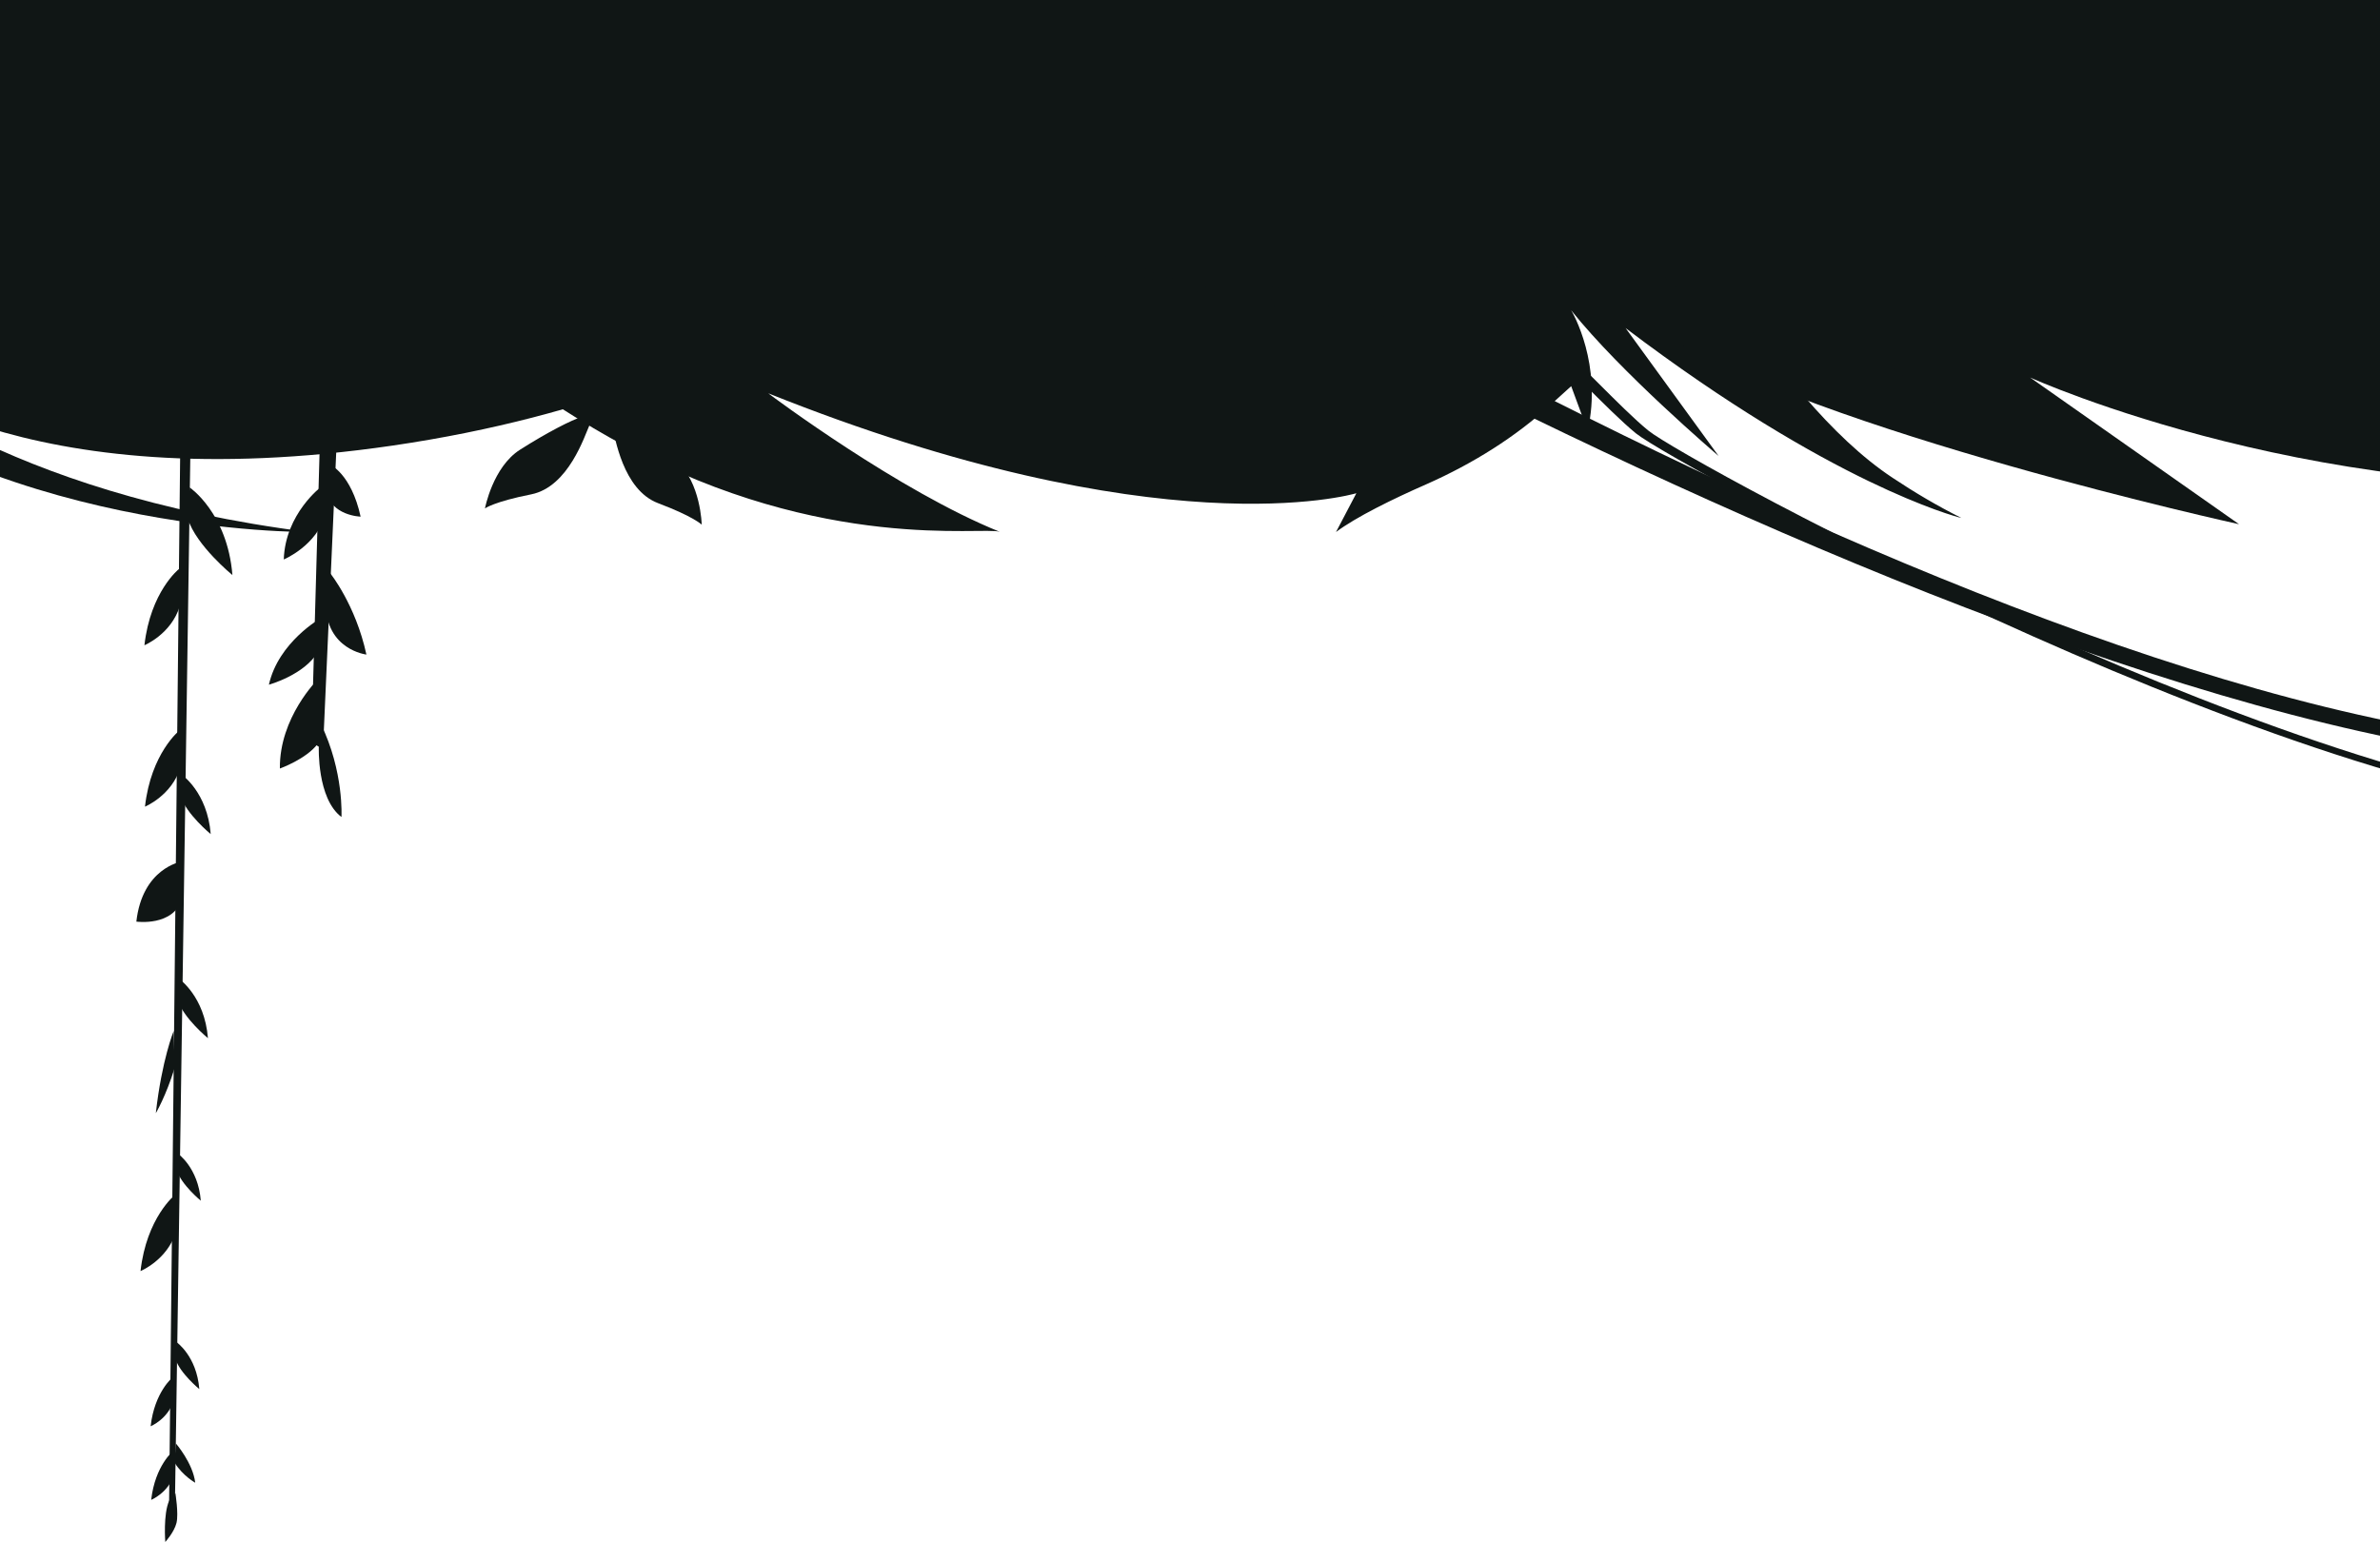 <svg fill="none" height="243" viewBox="0 0 375 243" width="375" xmlns="http://www.w3.org/2000/svg"><clipPath id="a"><path d="M0 0h375v243H0z"/></clipPath><g clip-path="url(#a)" fill="#101615"><path d="m150.561 27.315-.956 2.39s-24.079 31.184-87.71 40.508C3.251 78.786-20.999 58.908-24.448 55.732c3.21 3.074 24.762 21.996 73.057 28.11 0 0-51.3.477-82.826-28.52v10.349s-100.176-6.046-140.581-35.931c0 0 .034 0 .034-.034.034 0 .034-1.4.034-1.435z"/><path d="M261.805 28.134 48.234 26.017s10.417 16.565 31.9 32.55c5.431 4.03 11.545 8.06 18.41 11.748 31.184 16.805 56.39 12.604 58.986 13.492-15.848-6.387-35.863-21.347-36.478-21.825 61.547 24.625 91.843 15.984 92.662 15.745l-3.21 6.114c3.142-2.357 8.983-5.226 14.208-7.514 7.48-3.313 14.106-7.514 19.571-12.5l3.279-2.972 2.596 7.036c2.356-10.452-2.357-18.615-2.596-18.99 7.787 9.768 22.747 22.542 23.225 22.952L256.135 51.7c16.223 12.296 29.237 19.742 38.288 24.114 8.846 4.269 13.969 5.67 14.618 5.806-3.826-1.913-7.446-4.065-10.827-6.319-19.4-12.808-36.409-47.168-36.409-47.168z"/><path d="M527.222 28.441s-8.573 27.803-51.403 58.61l15.199-31.047s-11.92 13.936-67.832 19.469-103.319-15.985-103.319-15.985l32.926 23.123s-66.466-14.584-90.921-30.159c-36.511-23.225-34.769-21.551-34.769-21.551z"/><path clip-rule="evenodd" d="m514.243 59.488 1.674-14.72s-87.642-6.763-144.373-2.357l68.515 12.569s-67.525-9.051-124.256-6.592l-19.332 8.06 13.97 11.852S264.4 51.633 248.552 31.071l278.636-2.63c.034 0-3.211 20.186-12.945 31.047z" fill-rule="evenodd"/><path d="M563.632 26.051s-55.775 88.017-148.574 91.467C322.259 121.002 145.063 6.583 145.063 6.583l-12.501-.103s182.149 112.848 279.183 114.01c97 1.161 161.109-93.448 161.109-93.448z"/><path d="M417.039 128.789c23.259 0 53.213-13.526 82.313-37.161 25.821-20.971 46.519-46.28 52.77-64.485l-2.152-.136C537.196 64.2 466.871 127.832 417.073 127.832h-.478c-50.447-.41-150.726-54.99-156.874-59.976-2.186-1.776-5.225-4.816-8.197-7.787-5.567-5.568-9.119-9.017-11.134-9.666-1.059-.342-3.074-.478-9.154-.786-13.901-.683-39.756-1.946-51.915-7.719-16.326-7.753-11.716-27.392-11.681-27.597l-2.152-.102c-.205.82-4.748 20.254 12.193 28.314 12.706 6.046 39.108 7.343 53.282 8.027 3.996.204 8.095.41 8.778.614 1.707.547 5.874 5.397 9.768 9.29 2.971 2.972 6.045 6.046 8.265 7.856 6.217 5.02 107.52 60.044 158.753 60.454.17.034.341.035.512.035zM97.998 64.44s-4.303.786-5.089 2.494c-.786 1.708-3.313 9.768-9.188 10.964-5.874 1.161-7.309 2.22-7.309 2.22s1.23-6.524 5.533-9.256c4.304-2.732 8.095-4.68 9.871-5.226 1.776-.512 3.006-1.434 3.757-1.81.786-.376 1.981 0 2.425-.922z"/><path d="M91.816 63.724s4.132 1.502 4.61 3.278c.479 1.81 1.674 10.179 7.276 12.296 5.601 2.118 6.865 3.382 6.865 3.382s-.137-6.627-3.962-10.042c-3.826-3.416-7.207-5.943-8.88-6.763s-2.733-1.912-3.416-2.425c-.717-.512-1.981-.307-2.254-1.298zM30.207 56.987l-2.645 180.048-.935 1.403 1.914-181.465z"/><path d="M28.19 89.671s-4.485 3.565-5.434 12.01c0 0 4.222-1.738 5.58-6.18zM28.278 115.109s-4.485 3.565-5.435 12.01c0 0 4.222-1.739 5.581-6.181zM27.577 188.294s-4.486 3.565-5.435 12.01c0 0 4.222-1.739 5.581-6.18zM27.241 217.019s-2.893 2.293-3.507 7.743c0 0 2.718-1.125 3.595-3.988zM27.329 228.619s-2.893 2.294-3.507 7.744c0 0 2.718-1.125 3.594-3.989zM28.527 135.798s-6.093 1.008-7.043 9.438c0 0 5.845.818 7.203-3.609zM27.372 162.448s-1.87 4.529-2.82 12.974c0 0 1.608-2.703 2.966-7.145zM27.635 235.311s.526 3.2.176 4.676c-.365 1.475-1.768 3.01-1.768 3.01s-.35-4.384.614-6.517zM27.709 227.465s2.688 3.098 3.053 6.195c0 0-1.958-1.081-3.258-3.17zM27.782 211.481s3.2 2.177 3.623 7.422c0 0-3.054-2.498-3.77-4.763zM28.015 181.792s3.2 2.177 3.624 7.422c0 0-3.054-2.498-3.77-4.763zM28.22 154.265s4.018 2.733 4.544 9.337c0 0-3.843-3.142-4.749-5.991zM29.886 76.814s5.946 4.032 6.735 13.807c0 0-5.684-4.631-7.028-8.869zM28.658 122.107s4.018 2.733 4.544 9.337c0 0-3.842-3.142-4.748-5.991zM50.892 52.09l-1.824 64.866 1.824 1.132 2.91-65.353z"/><path d="M50.562 97.41s-6.683 3.742-8.193 10.488c0 0 5.614-1.525 7.768-5.236zM50.059 107.081s-6.055 5.96-5.96 14.027c0 0 4.12-1.463 5.96-3.884zM50.232 117.68s-.315 8.145 3.57 11.07c0 0 .408-7.155-3.24-14.656zM52.024 90.334s3.994 4.921 5.708 12.816c0 0-6.4-.74-6.4-8.083zM51.977 73.209s3.35 1.399 4.843 8.208c0 0-4.749-.126-5.425-4.12zM50.656 76.668s-5.708 4.262-5.944 11.496c0 0 5.19-2.14 6.62-7.203zM51.427 54.276s-7.989 5.96-8.319 16.071c0 0 7.25-2.988 9.262-10.08zM0 0h377v39H0z"/></g></svg>